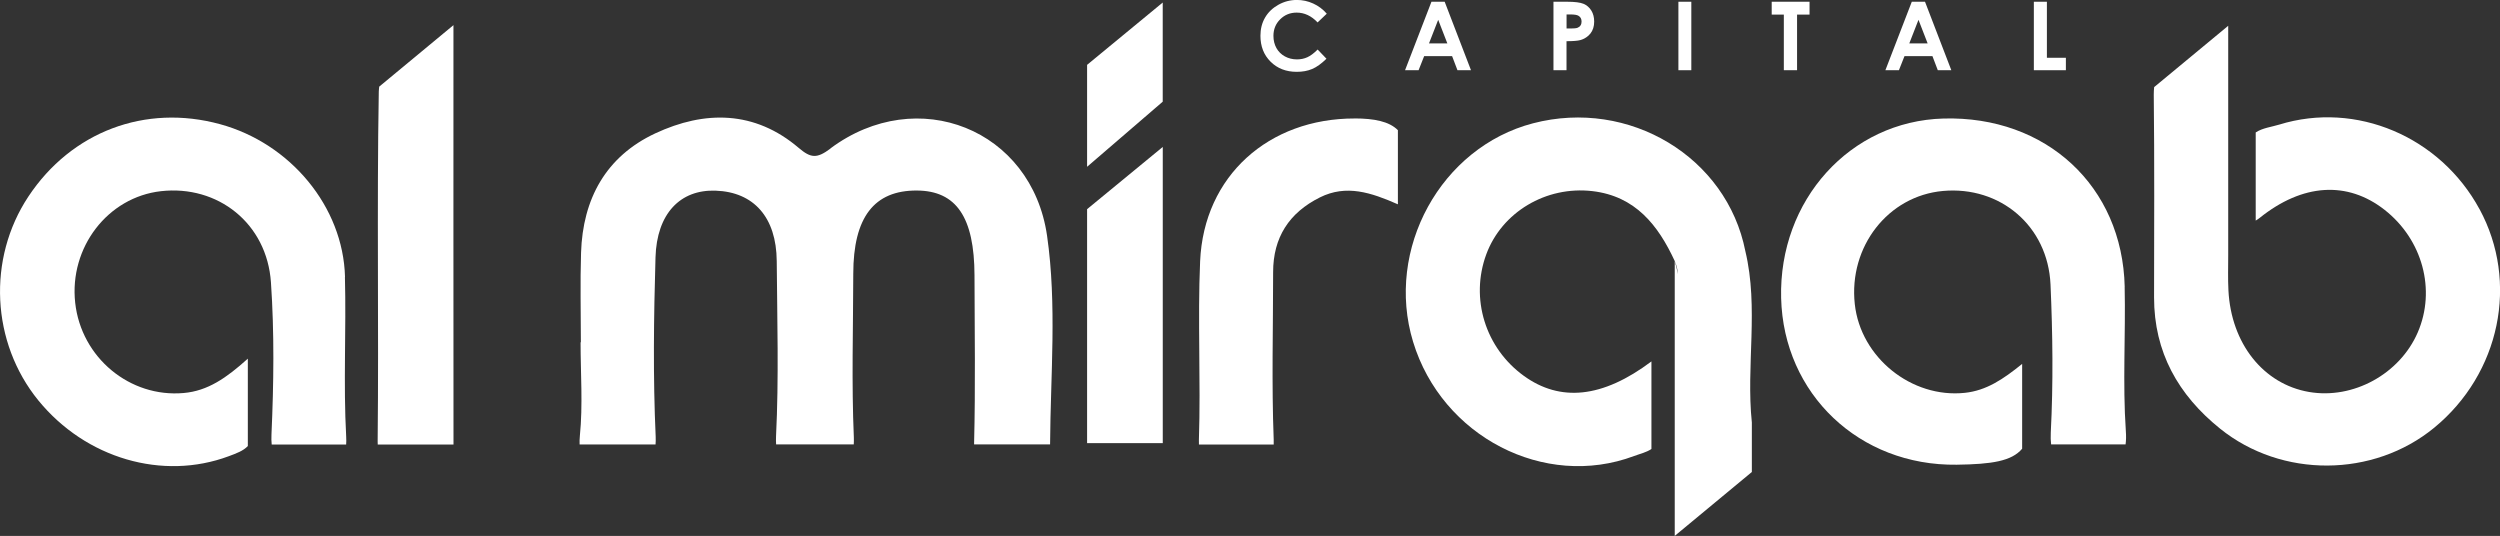<?xml version="1.0" encoding="UTF-8"?><svg id="Layer_2" xmlns="http://www.w3.org/2000/svg" viewBox="0 0 572.88 122.81"><rect x="0" y="0" width="572.88" height="122.81" fill="#333333" stroke="none"/><g id="Layer_1-2"><path d="M568.18,47.92c-9-16.6-28.25-24.81-45.88-19.37-1.73.53-3.89.78-5.4,1.8v20.2c.43-.27.68-.43.91-.62,9.8-7.87,20.08-8.54,28.63-1.84,8.69,6.82,11.81,18.34,7.59,28.09-4.12,9.53-14.8,15.38-24.91,13.64-10.45-1.8-17.85-11.08-18.47-23.28-.14-2.67-.05-5.36-.05-8.04,0-17.53,0-35.06,0-52.59l-16.97,14.05c-.06.55-.09,1.12-.09,1.72.17,15.49.09,30.98.07,46.47-.01,12.54,5.53,22.35,15.12,30.07,14.15,11.4,35.15,11.24,49.08-.21,15.11-12.42,19.45-33.36,10.38-50.09" style="fill:#fff;"/><path d="M401.44,96.82c-1.36-12.99,1.62-26.27-1.49-39.27h0c-4.24-21.56-26.62-35.04-48.64-29.3-21.14,5.51-33.95,28.85-27.5,50.07,6.6,21.7,30.1,33.88,50.64,26.18,1.32-.5,2.85-.83,3.98-1.62v-20.06c-11.27,8.47-20.93,9.3-29.21,3.33-8.85-6.38-12.37-17.73-8.64-27.86,3.55-9.64,13.68-15.74,24.35-14.49,9.83,1.16,15.04,7.81,18.84,16.02.44.99.65,1.99.75,3.01-.22-1-.46-2.01-.75-3.01v62.98l17.67-14.64v-11.36Z" style="fill:#fff;"/><path d="M190.31,34.04c-3.12,2.33-4.49,2.23-7.3-.16-10.06-8.57-21.51-8.61-32.85-3.32-11.34,5.3-16.62,15.05-17.01,27.33-.22,6.84-.04,13.69-.04,20.54h-.07c0,7.14.55,14.34-.16,21.42-.07.75-.09,1.4-.06,2h17.4c.04-.54.06-1.11.03-1.78-.62-13.67-.44-27.39-.04-41.08.29-10.07,5.69-15.58,13.75-15.3,8.79.3,13.95,6.12,14.03,16.13.1,13.4.5,26.82-.16,40.18-.03.69-.02,1.29.02,1.84h17.79c.03-.49.04-1.01.02-1.6-.54-12.48-.15-25-.13-37.51.01-12.93,4.77-19.13,14.59-19.07,9.02.05,13.16,6.13,13.19,19.46.03,12.8.23,25.61-.09,38.4,0,.11,0,.21,0,.31h17.41c.1-15.94,1.58-31.98-.69-47.8-3.52-24.43-29.72-34.86-49.64-20.02" style="fill:#fff;"/><path d="M79.06,63.45c-.42-16.07-12.51-30.59-28.62-34.99-17.13-4.69-34.07,1.7-43.93,16.57-9.46,14.26-8.52,33.48,2.28,46.73,10.85,13.3,28.49,18.44,43.64,12.78,1.68-.63,3.31-1.2,4.36-2.33v-20.02c-4.93,4.44-9.18,7.38-14.68,7.87-12.35,1.11-23.5-8.1-24.88-20.68-1.39-12.69,7.47-24.2,19.66-25.57,13.02-1.46,24.28,7.37,25.2,20.91.79,11.56.64,23.23.12,34.82-.04.87-.02,1.63.05,2.32h17.06c.04-.54.05-1.12.01-1.79-.67-12.17.03-24.41-.29-36.62" style="fill:#fff;"/><path d="M86.9,19.85c-.04.37-.09.74-.1,1.14-.46,26.72.02,53.45-.26,80.17,0,.25.01.47.02.7h17.36c0-.1,0-.19,0-.29-.03-31.94-.01-63.87-.01-95.81l-17.01,14.09Z" style="fill:#fff;"/><path d="M310.42,27.15c-19.66-.03-34.55,13.12-35.41,32.71-.59,13.65.17,27.35-.28,41.01-.01.36,0,.67.01.99h17.13c.01-.36.02-.74,0-1.16-.49-12.76-.13-25.56-.13-38.34,0-7.92,3.64-13.6,10.73-17.13,6.04-3.01,11.72-1.11,17.86,1.59v-16.99c-2.01-2.02-5.45-2.68-9.92-2.69" style="fill:#fff;"/><polygon points="266.45 33.67 249.11 47.93 249.11 101.54 266.45 101.54 266.45 33.67" style="fill:#fff;"/><path d="M486.88,65.74c-.52-23.08-18.02-39.23-41.53-38.58-21.39.59-37.76,18.71-37.2,41.15.55,21.98,17.93,38.48,40.23,38.18,8.11-.11,12.59-.82,15-3.66v-19.44c-4.36,3.52-8.2,6.11-13.13,6.63-12.19,1.29-23.88-8.07-25.22-20.32-1.44-13.18,7.63-24.81,20.21-25.94,13.1-1.18,24.04,8.02,24.64,21.43.5,11.29.64,22.65.06,33.93-.05,1.05-.02,1.94.08,2.72h17.06c.12-.87.15-1.87.06-3.08-.75-10.97-.03-22.02-.27-33.04" style="fill:#fff;"/><polygon points="266.44 .58 266.44 23.3 249.11 38.22 249.11 14.86 266.44 .58" style="fill:#fff;"/><path d="M304.02,3.15l-2.09,1.99c-1.42-1.5-3.02-2.25-4.79-2.25-1.5,0-2.76.51-3.79,1.54-1.03,1.02-1.54,2.29-1.54,3.79,0,1.05.23,1.97.68,2.79.45.81,1.1,1.45,1.93,1.91.83.46,1.76.69,2.77.69.87,0,1.66-.16,2.38-.49.72-.32,1.51-.91,2.37-1.77l2.02,2.11c-1.16,1.13-2.25,1.92-3.28,2.35-1.03.44-2.21.65-3.53.65-2.44,0-4.43-.77-5.99-2.32s-2.33-3.53-2.33-5.94c0-1.56.35-2.95,1.06-4.17.71-1.22,1.72-2.19,3.04-2.93,1.32-.74,2.74-1.11,4.26-1.11,1.29,0,2.54.27,3.74.82s2.23,1.32,3.1,2.33Z" style="fill:#fff;"/><path d="M328.02.4h3.03l6.03,15.69h-3.1l-1.23-3.23h-6.4l-1.28,3.23h-3.1l6.05-15.69ZM329.56,4.55l-2.1,5.39h4.2l-2.09-5.39Z" style="fill:#fff;"/><path d="M355.98.4h3.17c1.71,0,2.95.16,3.71.47.76.32,1.35.83,1.79,1.54s.66,1.55.66,2.54c0,1.1-.29,2.01-.86,2.73s-1.35,1.23-2.33,1.51c-.58.16-1.62.25-3.15.25v6.64h-2.99V.4ZM358.97,6.53h.95c.75,0,1.27-.05,1.56-.16s.52-.28.69-.53.25-.54.25-.89c0-.61-.23-1.05-.7-1.33-.34-.21-.97-.31-1.9-.31h-.84v3.22Z" style="fill:#fff;"/><path d="M384.61.4h2.96v15.69h-2.96V.4Z" style="fill:#fff;"/><path d="M405.99.4h8.67v2.94h-2.86v12.74h-3.03V3.34h-2.78V.4Z" style="fill:#fff;"/><path d="M438.09.4h3.03l6.03,15.69h-3.1l-1.23-3.23h-6.4l-1.28,3.23h-3.1l6.05-15.69ZM439.62,4.55l-2.1,5.39h4.2l-2.09-5.39Z" style="fill:#fff;"/><path d="M466.06.4h2.99v12.84h4.35v2.85h-7.34V.4Z" style="fill:#fff;"/></g></svg>